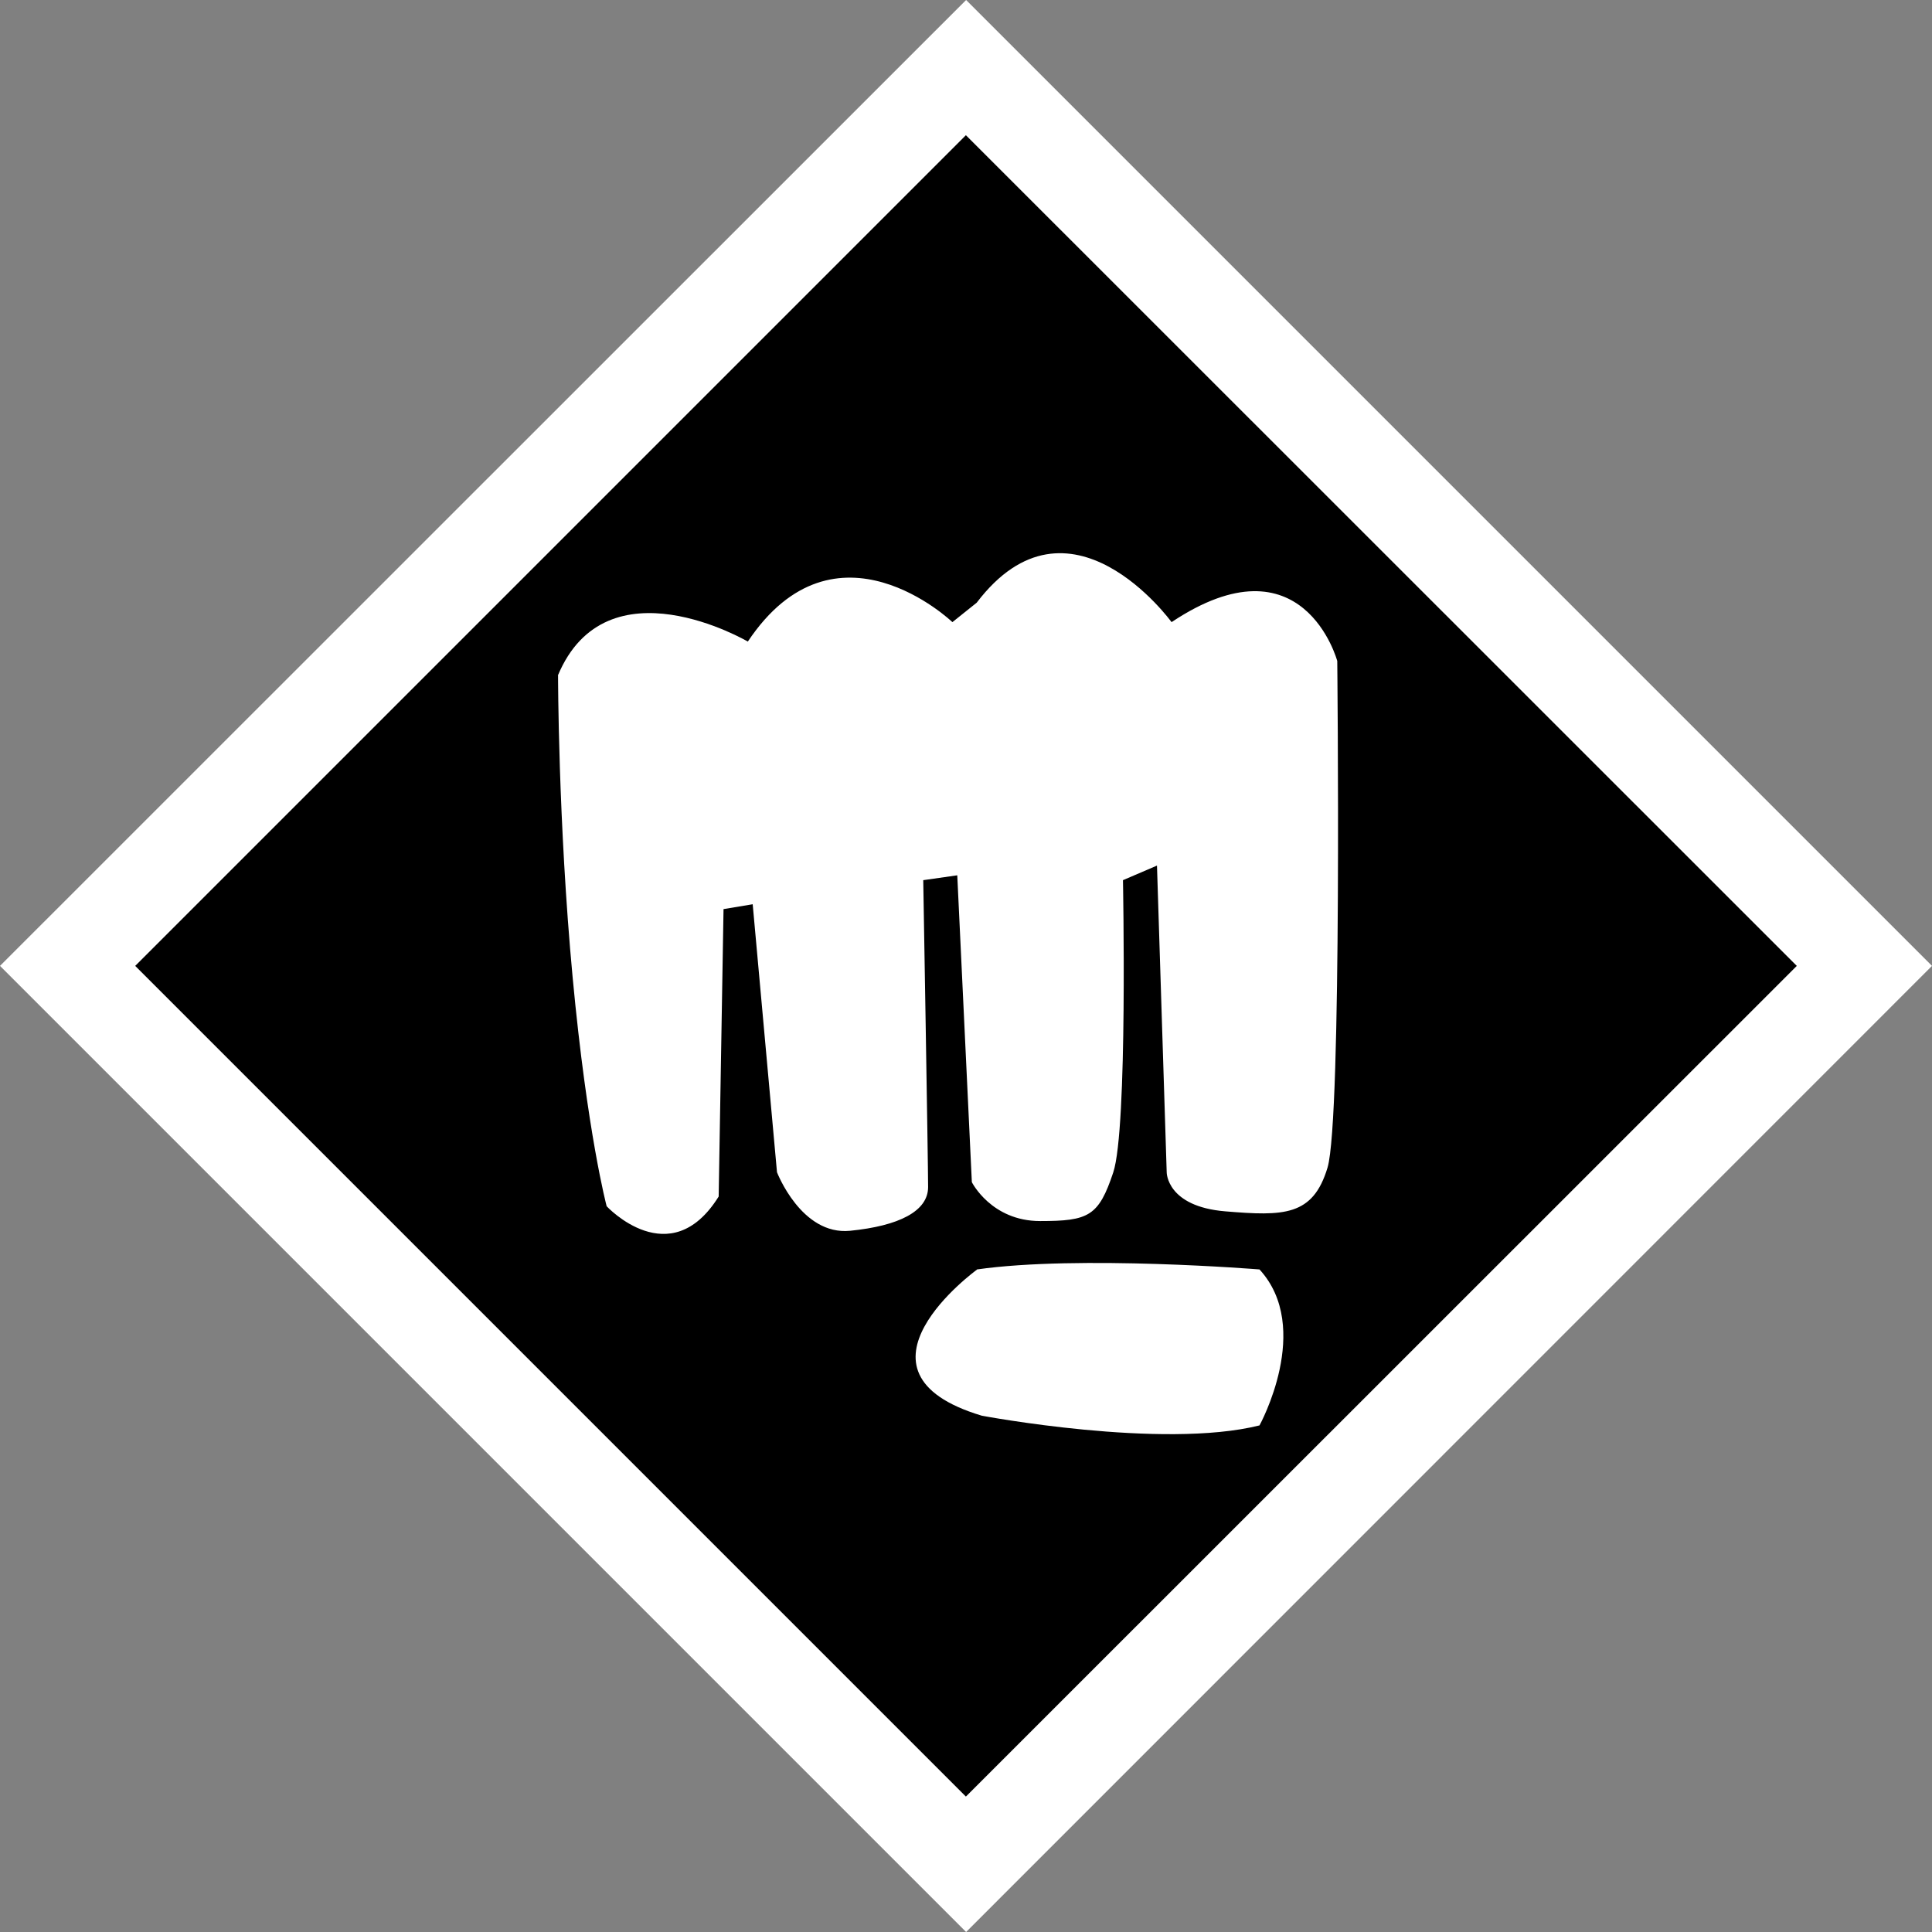 <?xml version="1.0" encoding="UTF-8" standalone="no"?>
<svg
   xmlns:dc="http://purl.org/dc/elements/1.1/"
   xmlns:cc="http://creativecommons.org/ns#"
   xmlns:rdf="http://www.w3.org/1999/02/22-rdf-syntax-ns#"
   xmlns:svg="http://www.w3.org/2000/svg"
   xmlns="http://www.w3.org/2000/svg"
   xmlns:sodipodi="http://sodipodi.sourceforge.net/DTD/sodipodi-0.dtd"
   xmlns:inkscape="http://www.inkscape.org/namespaces/inkscape"
   sodipodi:docname="pot-sup.svg"
   inkscape:version="1.0 (4035a4fb49, 2020-05-01)"
   id="svg4757"
   version="1.1"
   viewBox="0 0 8.745 8.745"
   height="8.745mm"
   width="8.745mm">
  <rect x="0" y="0" width="8.745" height="8.745" fill="#808080" stroke="none"/>
  <defs
     id="defs4751" />
  <sodipodi:namedview
     inkscape:window-maximized="1"
     inkscape:window-y="-8"
     inkscape:window-x="56"
     inkscape:window-height="1417"
     inkscape:window-width="2496"
     fit-margin-bottom="0"
     fit-margin-right="0"
     fit-margin-left="0"
     fit-margin-top="0"
     showgrid="false"
     inkscape:document-rotation="0"
     inkscape:current-layer="layer1"
     inkscape:document-units="mm"
     inkscape:cy="-177.75966"
     inkscape:cx="-926.33112"
     inkscape:zoom="0.35"
     inkscape:pageshadow="2"
     inkscape:pageopacity="0.0"
     borderopacity="1.0"
     bordercolor="#666666"
     pagecolor="#ffffff"
     id="base" />
  <g
     transform="translate(-350.925,-195.199)"
     id="layer1"
     inkscape:groupmode="layer"
     inkscape:label="Calque 1">
    <path
       d="m 359.67,199.571 -4.372,-4.372 -4.373,4.372 4.373,4.373 z"
       style="fill:#ffffff;fill-opacity:1;fill-rule:nonzero;stroke:none;stroke-width:0.353"
       id="path172" />
    <path
       d="m 359.058,199.571 -3.761,-3.76 -3.76,3.76 3.76,3.76 z"
       style="fill:#000000;fill-opacity:1;fill-rule:nonzero;stroke:none;stroke-width:0.353"
       id="path174" />
    <path
       d="m 353.451,198.256 c 0,0 0,0.661 0.066,1.367 0.066,0.706 0.154,1.036 0.154,1.036 0,0 0.287,0.309 0.507,-0.044 l 0.022,-1.301 0.132,-0.022 0.11,1.213 c 0,0 0.11,0.287 0.331,0.265 0.22,-0.022 0.353,-0.088 0.353,-0.198 0,-0.11 -0.022,-1.389 -0.022,-1.389 l 0.154,-0.022 0.066,1.389 c 0,0 0.088,0.176 0.309,0.176 0.22,0 0.265,-0.022 0.331,-0.22 0.066,-0.198 0.044,-1.323 0.044,-1.323 l 0.154,-0.066 0.044,1.389 c 0,0 0,0.154 0.265,0.176 0.265,0.022 0.397,0.022 0.463,-0.198 0.066,-0.22 0.044,-2.293 0.044,-2.293 0,0 -0.154,-0.573 -0.75,-0.176 0,0 -0.463,-0.639 -0.882,-0.088 l -0.11,0.088 c 0,0 -0.529,-0.507 -0.926,0.088 0,0 -0.639,-0.375 -0.86,0.154 z"
       style="fill:#ffffff;fill-opacity:1;fill-rule:nonzero;stroke:none;stroke-width:0.353"
       id="path334" />
    <path
       d="m 355.347,200.946 c 0,0 -0.639,0.463 0.022,0.661 0,0 0.816,0.154 1.257,0.044 0,0 0.243,-0.441 0,-0.706 0,0 -0.816,-0.066 -1.279,0 z"
       style="fill:#ffffff;fill-opacity:1;fill-rule:nonzero;stroke:none;stroke-width:0.353"
       id="path336" />
  </g>
</svg>
